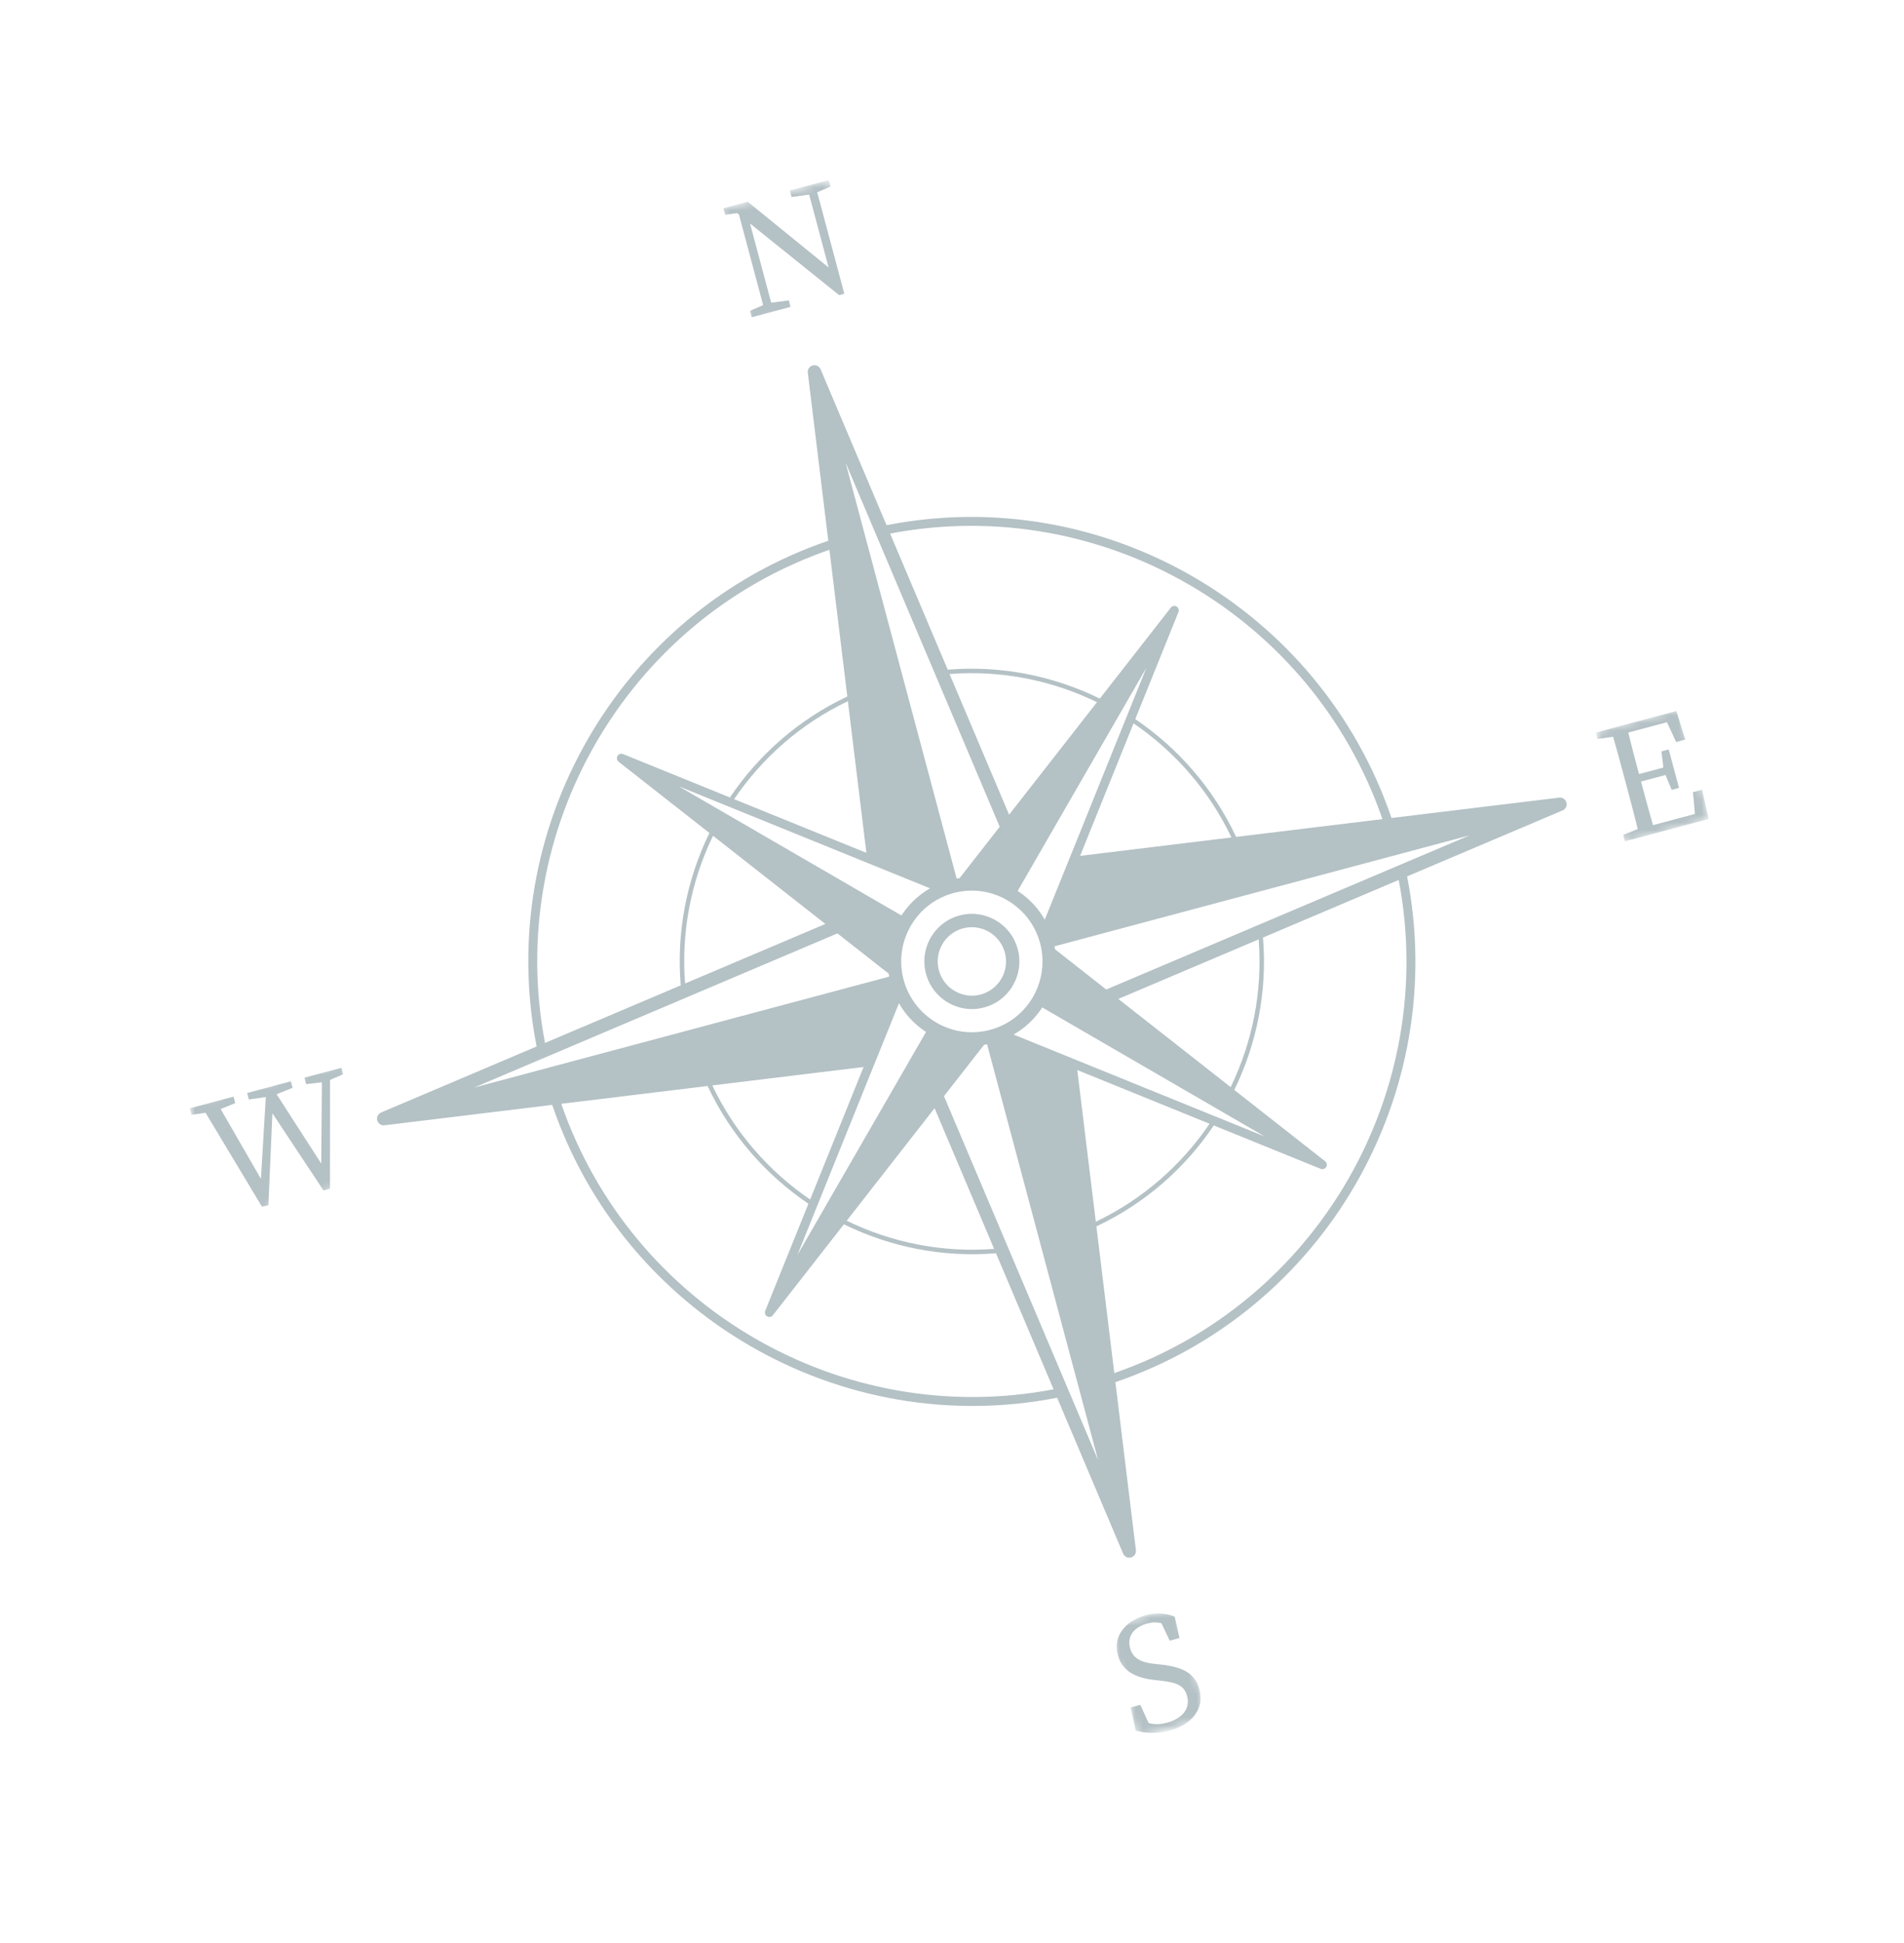 <svg xmlns="http://www.w3.org/2000/svg" width="249" height="254" viewBox="0 0 249 254" fill="none"><g id="3" opacity="0.3" clip-path="url(#clip0_90_6543)"><g id="Clip path group"><mask id="mask0_90_6543" style="mask-type:luminance" maskUnits="userSpaceOnUse" x="94" y="23" width="19" height="20"><g id="429f384823"><path id="Vector" d="M94.093 27.32L108.498 23.472L112.516 38.509L98.11 42.357L94.093 27.32Z" fill="white"></path></g></mask><g mask="url(#mask0_90_6543)"><g id="Group"><path id="Vector_2" d="M101.158 40.709L103.385 40.114L103.159 39.268L100.854 39.57L98.089 29.22L109.742 38.578L110.417 38.397L106.875 25.14L108.608 24.39L108.38 23.537L103.295 24.896L103.522 25.749L105.82 25.433L108.367 34.969L97.783 26.368L94.604 27.218L94.832 28.071L96.39 27.854L96.645 28.058L99.804 39.885L98.073 40.627L98.299 41.472L101.158 40.709Z" fill="#022E3C"></path></g></g></g><g id="Clip path group_2"><mask id="mask1_90_6543" style="mask-type:luminance" maskUnits="userSpaceOnUse" x="144" y="209" width="14" height="19"><g id="9890f7a864"><path id="Vector_3" d="M144.842 212.448L154.022 209.996L157.938 224.652L148.758 227.105L144.842 212.448Z" fill="white"></path></g></mask><g mask="url(#mask1_90_6543)"><g id="Group_2"><path id="Vector_4" d="M151.829 217.586L150.922 217.488C149.215 217.306 148.137 216.756 147.78 215.417C147.354 213.824 148.385 212.661 150.034 212.221C150.692 212.045 151.263 212.025 151.89 212.186L152.973 214.46L154.246 214.12L153.632 211.328C152.539 210.891 151.298 210.743 149.877 211.123C147.186 211.841 145.529 213.877 146.182 216.319C146.761 218.487 148.571 219.324 150.961 219.596L151.851 219.698C153.887 219.928 154.877 220.32 155.246 221.702C155.689 223.358 154.606 224.652 152.591 225.19C151.666 225.437 150.993 225.428 150.212 225.229L149.13 222.856L147.857 223.196L148.525 226.204C149.667 226.56 151.347 226.655 152.937 226.23C155.842 225.454 157.534 223.367 156.864 220.858C156.331 218.864 154.919 217.923 151.829 217.586Z" fill="#022E3C"></path></g></g></g><g id="Clip path group_3"><mask id="mask2_90_6543" style="mask-type:luminance" maskUnits="userSpaceOnUse" x="24" y="138" width="25" height="22"><g id="4569cb6db7"><path id="Vector_5" d="M24.619 144.146L44.765 138.763L48.862 154.1L28.716 159.482L24.619 144.146Z" fill="white"></path></g></mask><g mask="url(#mask2_90_6543)"><g id="Group_3"><path id="Vector_6" d="M42.108 140.259L39.819 140.87L40.045 141.716L42.097 141.47L42.012 152.098L36.174 143.037L38.265 142.191L38.039 141.346L32.317 142.874L32.543 143.72L34.763 143.399L34.124 154.096L28.856 144.969L30.763 144.196L30.537 143.35L24.815 144.879L25.041 145.724L26.883 145.455L34.272 157.752L35.098 157.532L35.623 145.517L42.305 155.606L43.153 155.38L43.164 141.162L44.877 140.425L44.651 139.579L42.108 140.259Z" fill="#022E3C"></path></g></g></g><g id="Clip path group_4"><mask id="mask3_90_6543" style="mask-type:luminance" maskUnits="userSpaceOnUse" x="208" y="92" width="16" height="19"><g id="1fcbe3712f"><path id="Vector_7" d="M208.608 95.57L219.75 92.593L223.63 107.116L212.488 110.092L208.608 95.57Z" fill="white"></path></g></mask><g mask="url(#mask3_90_6543)"><g id="Group_4"><path id="Vector_8" d="M221.404 103.55L221.659 106.396L216.172 107.862C215.646 106.047 215.148 104.183 214.608 102.16L217.812 101.304L218.621 103.247L219.574 102.993L218.23 97.96L217.277 98.215L217.532 100.329L214.346 101.18C213.858 99.355 213.373 97.54 212.939 95.757L218 94.405L219.2 96.995L220.386 96.679L219.229 92.94L208.695 95.754L208.921 96.6L210.959 96.301C211.487 98.123 211.979 99.966 212.468 101.795L212.752 102.86C213.248 104.717 213.741 106.56 214.184 108.374L212.268 109.128L212.496 109.981L223.455 107.053L222.592 103.232L221.404 103.55Z" fill="#022E3C"></path></g></g></g><path id="Vector_9" d="M183.647 112.817L182.554 113.279L164.974 120.736L164.419 120.971L144.673 129.346L137.97 124.084C137.95 123.953 137.927 123.824 137.904 123.697L192.194 109.194L183.647 112.817ZM145.724 179.483L143.382 160.31C149.726 157.328 154.969 152.707 158.738 147.112L172.693 152.774C172.699 152.78 172.711 152.784 172.719 152.786C172.745 152.798 172.77 152.806 172.797 152.81C172.822 152.819 172.849 152.823 172.877 152.827C172.888 152.828 172.904 152.831 172.919 152.831C172.926 152.829 172.931 152.831 172.934 152.83C172.956 152.828 172.976 152.831 172.993 152.826C173.027 152.825 173.055 152.817 173.087 152.809C173.118 152.8 173.15 152.792 173.18 152.776C173.21 152.761 173.239 152.745 173.268 152.726C173.268 152.726 173.272 152.725 173.271 152.722C173.325 152.684 173.375 152.633 173.416 152.573C173.432 152.55 173.445 152.528 173.457 152.502C173.475 152.471 173.485 152.438 173.494 152.401C173.504 152.369 173.51 152.333 173.512 152.299C173.518 152.263 173.516 152.229 173.511 152.197C173.51 152.163 173.505 152.131 173.496 152.099L173.495 152.095C173.488 152.067 173.477 152.04 173.466 152.013C173.457 151.992 173.447 151.972 173.439 151.956C173.434 151.949 173.433 151.946 173.428 151.943C173.425 151.933 173.416 151.924 173.408 151.911C173.398 151.899 173.386 151.883 173.375 151.871C173.369 151.861 173.362 151.851 173.352 151.843C173.336 151.824 173.317 151.807 173.298 151.793C173.293 151.791 173.293 151.791 173.292 151.787L173.275 151.777L161.418 142.474C164.373 136.414 165.751 129.552 165.169 122.552L182.918 115.024C188.228 142.715 172.319 170.287 145.724 179.483ZM158.185 146.89C154.513 152.3 149.435 156.775 143.306 159.7L140.883 139.869L158.185 146.89ZM146.249 130.575L164.604 122.79C165.135 129.573 163.793 136.217 160.946 142.105L146.249 130.575ZM132.557 135.233C134.005 134.405 135.223 133.267 136.139 131.928C136.197 131.848 136.25 131.766 136.3 131.685L165.437 148.577L159.384 146.117L158.836 145.897L140.726 138.548L138.875 137.796L132.557 135.233ZM143.62 190.904L139.989 182.333L139.527 181.241L132.066 163.624L131.827 163.065L123.449 143.284L128.7 136.565C128.827 136.547 128.957 136.527 129.087 136.504L143.62 190.904ZM73.4 144.283L92.538 141.956C95.521 148.31 100.14 153.57 105.724 157.349L100.074 171.348C100.072 171.356 100.071 171.364 100.069 171.372C100.06 171.393 100.051 171.418 100.05 171.441C100.042 171.469 100.038 171.497 100.034 171.524C100.033 171.532 100.035 171.543 100.034 171.551C100.033 171.577 100.036 171.599 100.034 171.623L100.036 171.63C100.04 171.659 100.044 171.688 100.052 171.716L100.053 171.723C100.062 171.755 100.073 171.782 100.089 171.815C100.101 171.843 100.116 171.872 100.139 171.9C100.14 171.904 100.14 171.904 100.14 171.907C100.181 171.961 100.228 172.009 100.288 172.049C100.311 172.066 100.337 172.078 100.359 172.091C100.394 172.108 100.427 172.118 100.459 172.128C100.459 172.128 100.459 172.128 100.464 172.131C100.492 172.138 100.528 172.144 100.559 172.147C100.563 172.149 100.563 172.149 100.567 172.149C100.598 172.152 100.631 172.15 100.665 172.149C100.702 172.146 100.733 172.138 100.765 172.13C100.797 172.121 100.825 172.114 100.855 172.098C100.869 172.094 100.885 172.086 100.897 172.075C100.908 172.072 100.912 172.071 100.921 172.065C100.934 172.058 100.946 172.047 100.956 172.041C100.978 172.024 101 172.006 101.017 171.987C101.039 171.97 101.056 171.95 101.072 171.927L101.089 171.903L110.361 160.037C116.418 163.006 123.267 164.396 130.253 163.818L137.786 181.604C110.147 186.896 82.607 170.932 73.4 144.283ZM61.997 142.164L70.549 138.535L71.636 138.075L89.219 130.618L89.778 130.382L109.516 122.009L116.224 127.27C116.243 127.4 116.267 127.53 116.29 127.659L61.997 142.164ZM108.469 71.867L110.811 91.043C104.467 94.026 99.225 98.647 95.455 104.241L81.499 98.576C81.494 98.57 81.482 98.569 81.474 98.567C81.448 98.552 81.416 98.545 81.384 98.539C81.355 98.531 81.323 98.525 81.297 98.524C81.29 98.526 81.282 98.525 81.274 98.523C81.248 98.522 81.222 98.525 81.199 98.524C81.166 98.529 81.137 98.533 81.106 98.541C81.074 98.55 81.043 98.562 81.013 98.577C80.983 98.589 80.954 98.608 80.925 98.627C80.922 98.628 80.922 98.628 80.923 98.632C80.865 98.67 80.817 98.717 80.778 98.78C80.725 98.851 80.694 98.934 80.685 99.012C80.679 99.033 80.677 99.052 80.676 99.075C80.677 99.079 80.675 99.087 80.676 99.09C80.674 99.113 80.677 99.135 80.678 99.154C80.68 99.191 80.685 99.224 80.694 99.255C80.702 99.287 80.713 99.314 80.724 99.342C80.724 99.342 80.724 99.342 80.725 99.345C80.738 99.365 80.748 99.388 80.761 99.411C80.767 99.417 80.769 99.424 80.775 99.434C80.791 99.452 80.809 99.478 80.83 99.499C80.843 99.518 80.862 99.535 80.881 99.549C80.887 99.555 80.892 99.561 80.897 99.567L92.776 108.883C89.82 114.94 88.439 121.803 89.024 128.801L71.275 136.329C65.961 108.639 81.874 81.063 108.469 71.867ZM96.008 104.463C99.676 99.055 104.757 94.575 110.884 91.654L113.306 111.482L96.008 104.463ZM107.943 120.775L89.589 128.56C89.062 121.78 90.396 115.137 93.247 109.248L107.943 120.775ZM121.632 116.118C120.185 116.95 118.97 118.086 118.053 119.422C117.996 119.502 117.942 119.584 117.889 119.666L114.978 117.982L114.977 117.979L114.796 117.876L114.032 117.431L94.834 106.302L94.334 106.009L94.33 106.01L88.752 102.777L94.808 105.233L95.358 105.456L113.467 112.806L115.318 113.557L121.632 116.118ZM110.574 60.45L114.205 69.02L114.665 70.109L122.127 87.73L122.363 88.29L130.741 108.07L125.496 114.783C125.366 114.803 125.239 114.822 125.107 114.85L110.574 60.45ZM148.243 94.552C153.648 98.239 158.123 103.326 161.045 109.47L141.254 111.876L148.243 94.552ZM124.178 88.103C130.949 87.578 137.583 88.928 143.464 91.785L131.967 106.497L124.178 88.103ZM136.631 120.217C135.806 118.765 134.666 117.544 133.331 116.621C133.251 116.563 133.17 116.513 133.088 116.459L149.925 87.281L147.474 93.353L147.252 93.903L139.937 112.039L139.559 112.967L139.184 113.89L136.631 120.217ZM122.221 144.854L130.01 163.248C123.243 163.772 116.606 162.427 110.729 159.568L122.221 144.854ZM105.95 156.798C100.546 153.114 96.073 148.023 93.151 141.879L112.939 139.474L105.95 156.798ZM106.72 158L106.942 157.45L114.256 139.314L114.635 138.39L115.009 137.463L117.562 131.137C118.387 132.589 119.526 133.806 120.862 134.729C120.941 134.787 121.022 134.837 121.105 134.891L119.317 137.989L118.878 138.755L107.786 157.972L107.787 157.976L107.499 158.479L107.496 158.48L104.269 164.073L106.72 158ZM130.318 134.355C130.229 134.39 130.136 134.422 130.042 134.451C129.863 134.514 129.678 134.571 129.495 134.62L129.478 134.625C129.291 134.675 129.107 134.716 128.92 134.751C128.824 134.773 128.727 134.791 128.633 134.805C128.619 134.809 128.605 134.813 128.59 134.813C126.728 135.122 124.881 134.837 123.252 134.087C123.166 134.046 123.076 134.005 122.989 133.961L122.985 133.962C122.811 133.872 122.643 133.781 122.474 133.683C122.304 133.585 122.141 133.481 121.98 133.373C121.898 133.32 121.82 133.269 121.741 133.211L121.74 133.207C120.28 132.17 119.115 130.703 118.448 128.937C118.445 128.926 118.437 128.913 118.434 128.899C118.401 128.806 118.369 128.713 118.336 128.619C118.278 128.442 118.221 128.257 118.172 128.074L118.166 128.053C118.116 127.866 118.071 127.682 118.036 127.495C118.018 127.398 117.999 127.301 117.982 127.208C117.978 127.193 117.974 127.179 117.974 127.164C117.668 125.298 117.949 123.445 118.694 121.819C118.734 121.729 118.778 121.641 118.823 121.554C118.908 121.38 118.998 121.209 119.097 121.043C119.195 120.873 119.293 120.707 119.401 120.546C119.455 120.464 119.512 120.384 119.569 120.301C120.603 118.839 122.067 117.674 123.83 117.011C123.844 117.007 123.857 117 123.875 116.995C123.963 116.96 124.057 116.927 124.151 116.899C124.33 116.836 124.511 116.78 124.697 116.73L124.715 116.725C124.901 116.675 125.086 116.634 125.272 116.599C125.368 116.577 125.465 116.559 125.559 116.545C125.574 116.541 125.588 116.537 125.606 116.536C127.465 116.228 129.315 116.512 130.94 117.263C131.031 117.307 131.121 117.347 131.207 117.388L131.208 117.392C131.382 117.477 131.55 117.572 131.72 117.67C131.888 117.765 132.051 117.869 132.212 117.977C132.294 118.03 132.376 118.084 132.452 118.143C133.913 119.18 135.081 120.646 135.746 122.417C135.75 122.431 135.753 122.445 135.757 122.459C135.792 122.548 135.825 122.641 135.857 122.734C135.92 122.914 135.973 123.096 136.022 123.283L136.028 123.304C136.077 123.487 136.12 123.676 136.157 123.858C136.176 123.955 136.194 124.052 136.209 124.15C136.213 124.164 136.217 124.179 136.219 124.189C136.522 126.056 136.24 127.906 135.496 129.536C135.456 129.626 135.414 129.709 135.37 129.796C135.371 129.8 135.371 129.8 135.371 129.8C135.285 129.974 135.194 130.141 135.097 130.311C134.999 130.481 134.895 130.644 134.792 130.808L134.789 130.808C134.735 130.891 134.677 130.97 134.623 131.049C133.586 132.512 132.127 133.679 130.359 134.34C130.346 134.348 130.332 134.351 130.318 134.355ZM180.793 107.071L161.655 109.397C158.668 103.041 154.052 97.78 148.468 94.001L154.106 80.025C154.111 80.016 154.113 80.008 154.118 79.999C154.127 79.977 154.135 79.953 154.139 79.925C154.145 79.916 154.149 79.904 154.146 79.893C154.149 79.877 154.152 79.858 154.154 79.838C154.155 79.826 154.159 79.814 154.156 79.803C154.159 79.799 154.158 79.796 154.159 79.787C154.158 79.769 154.156 79.747 154.154 79.725C154.15 79.696 154.146 79.666 154.137 79.635C154.129 79.603 154.117 79.572 154.1 79.539C154.088 79.508 154.074 79.482 154.05 79.45C154.032 79.425 154.01 79.397 153.984 79.37C153.959 79.347 153.933 79.323 153.901 79.302C153.879 79.288 153.856 79.272 153.831 79.264C153.768 79.227 153.697 79.213 153.631 79.207C153.63 79.204 153.627 79.205 153.627 79.205C153.592 79.203 153.558 79.201 153.525 79.206C153.492 79.207 153.459 79.212 153.424 79.221C153.396 79.229 153.369 79.24 153.338 79.252C153.318 79.261 153.295 79.275 153.272 79.288C153.265 79.29 153.263 79.295 153.26 79.299C153.234 79.314 153.212 79.331 153.188 79.352C153.184 79.353 153.182 79.358 153.182 79.358C153.157 79.379 153.136 79.4 153.121 79.427L153.104 79.447L143.832 91.317C137.775 88.348 130.926 86.957 123.94 87.536L116.403 69.747C144.044 64.45 171.59 80.42 180.793 107.071ZM204.812 104.788C204.809 104.778 204.806 104.767 204.799 104.754C204.789 104.73 204.776 104.711 204.763 104.688C204.733 104.632 204.693 104.582 204.651 104.537C204.64 104.525 204.628 104.509 204.614 104.498C204.543 104.43 204.46 104.373 204.366 104.334C204.344 104.321 204.319 104.312 204.294 104.304C204.273 104.294 204.253 104.288 204.225 104.284C204.208 104.278 204.192 104.274 204.176 104.271C204.156 104.265 204.136 104.263 204.113 104.261C204.055 104.254 203.994 104.252 203.936 104.26C203.924 104.259 203.914 104.262 203.902 104.261L203.859 104.269L181.975 106.925C172.638 79.506 144.31 63.088 115.941 68.651L107.325 48.303C107.311 48.266 107.294 48.229 107.273 48.193C107.259 48.17 107.25 48.15 107.233 48.128C107.132 47.977 106.992 47.86 106.828 47.798C106.777 47.778 106.725 47.765 106.673 47.753C106.645 47.749 106.618 47.745 106.591 47.744C106.536 47.733 106.48 47.736 106.424 47.74C106.395 47.744 106.37 47.747 106.342 47.754C106.302 47.761 106.263 47.772 106.226 47.785C106.197 47.793 106.174 47.803 106.147 47.814C106.124 47.828 106.097 47.839 106.074 47.852C106.021 47.882 105.981 47.915 105.938 47.949C105.898 47.983 105.859 48.023 105.826 48.066C105.809 48.089 105.796 48.108 105.779 48.131C105.765 48.15 105.75 48.177 105.737 48.199C105.725 48.225 105.712 48.247 105.704 48.272C105.671 48.349 105.651 48.426 105.642 48.508C105.641 48.531 105.636 48.555 105.636 48.581C105.633 48.586 105.634 48.589 105.636 48.596C105.635 48.634 105.634 48.676 105.641 48.715L108.323 70.686C80.96 80.012 64.6 108.369 70.178 136.792L49.885 145.404C49.86 145.41 49.841 145.423 49.818 145.433C49.76 145.456 49.708 145.489 49.661 145.524C49.642 145.537 49.63 145.547 49.615 145.563C49.504 145.656 49.422 145.773 49.37 145.904C49.358 145.929 49.35 145.954 49.345 145.978C49.338 145.995 49.336 146.015 49.333 146.031C49.308 146.12 49.303 146.216 49.311 146.316C49.318 146.34 49.321 146.366 49.323 146.388C49.334 146.43 49.344 146.469 49.355 146.508C49.366 146.535 49.376 146.559 49.386 146.583C49.398 146.613 49.413 146.64 49.432 146.669C49.459 146.714 49.49 146.759 49.522 146.796C49.559 146.835 49.596 146.874 49.639 146.908C49.658 146.925 49.682 146.942 49.704 146.955C49.727 146.971 49.746 146.985 49.772 146.997C49.859 147.042 49.955 147.076 50.056 147.087C50.08 147.092 50.103 147.093 50.126 147.095C50.153 147.099 50.18 147.099 50.21 147.099C50.233 147.1 50.262 147.096 50.291 147.092L50.324 147.087L72.217 144.425C81.558 171.843 109.883 188.262 138.249 182.703L146.881 203.084C146.895 203.122 146.916 203.158 146.936 203.19C147.01 203.31 147.108 203.409 147.221 203.481C147.312 203.539 147.413 203.58 147.521 203.601C147.603 203.613 147.688 203.62 147.771 203.609C147.801 203.609 147.823 203.603 147.852 203.599C147.87 203.598 147.891 203.592 147.909 203.588C147.93 203.582 147.948 203.577 147.968 203.568C147.995 203.557 148.016 203.551 148.042 203.537C148.12 203.505 148.191 203.459 148.256 203.404C148.295 203.367 148.333 203.327 148.367 203.284C148.46 203.168 148.527 203.022 148.546 202.87C148.551 202.846 148.552 202.823 148.554 202.8C148.558 202.772 148.555 202.747 148.555 202.72C148.556 202.694 148.552 202.664 148.549 202.639L148.545 202.598L145.867 180.668C173.229 171.338 189.595 142.98 184.015 114.558L204.315 105.948C204.353 105.934 204.39 105.917 204.427 105.899C204.449 105.882 204.472 105.872 204.494 105.855C204.513 105.842 204.532 105.83 204.551 105.813C204.673 105.72 204.767 105.593 204.823 105.45C204.835 105.424 204.843 105.399 204.847 105.372C204.854 105.355 204.857 105.339 204.861 105.323C204.884 105.226 204.891 105.126 204.875 105.024C204.876 105.001 204.872 104.984 204.866 104.963C204.858 104.919 204.848 104.881 204.834 104.843C204.829 104.825 204.824 104.804 204.812 104.788Z" fill="#022E3C"></path><path id="Vector_10" d="M131.414 124.525C131.465 124.715 131.504 124.905 131.525 125.096C131.541 125.197 131.548 125.293 131.559 125.392C131.594 125.987 131.51 126.576 131.327 127.119C131.293 127.215 131.256 127.304 131.223 127.392L131.22 127.393C131.148 127.575 131.062 127.749 130.964 127.918C130.866 128.085 130.759 128.249 130.638 128.402C130.58 128.482 130.517 128.559 130.45 128.63C130.073 129.067 129.608 129.429 129.072 129.693C128.985 129.735 128.895 129.778 128.802 129.81C128.627 129.887 128.443 129.947 128.25 129.999C128.06 130.05 127.87 130.089 127.68 130.11C127.583 130.128 127.483 130.136 127.387 130.143C126.791 130.181 126.208 130.099 125.663 129.909C125.569 129.881 125.476 129.845 125.387 129.805C125.204 129.729 125.031 129.643 124.866 129.548C124.696 129.45 124.531 129.339 124.379 129.221C124.299 129.159 124.226 129.099 124.148 129.033C123.719 128.654 123.353 128.189 123.09 127.655C123.047 127.564 123.005 127.477 122.972 127.381C122.895 127.205 122.834 127.021 122.783 126.831L122.782 126.827C122.732 126.637 122.692 126.447 122.671 126.257C122.653 126.159 122.642 126.061 122.638 125.963C122.599 125.366 122.684 124.781 122.866 124.234C122.901 124.141 122.933 124.05 122.973 123.96C123.046 123.782 123.132 123.608 123.233 123.437C123.328 123.268 123.434 123.104 123.551 122.948C123.551 122.948 123.551 122.948 123.555 122.947C123.613 122.871 123.672 122.795 123.739 122.721C124.117 122.287 124.585 121.924 125.121 121.66C125.208 121.618 125.298 121.575 125.39 121.539C125.567 121.466 125.749 121.402 125.939 121.351C126.133 121.3 126.323 121.264 126.512 121.24C126.61 121.225 126.71 121.217 126.806 121.21C127.402 121.172 127.989 121.253 128.533 121.44C128.628 121.471 128.717 121.508 128.806 121.544L128.809 121.544C128.988 121.62 129.162 121.706 129.331 121.804C129.5 121.903 129.661 122.011 129.817 122.128C129.894 122.19 129.971 122.253 130.044 122.316C130.478 122.699 130.84 123.164 131.107 123.701C131.149 123.788 131.189 123.879 131.225 123.971C131.302 124.147 131.362 124.331 131.413 124.521L131.414 124.525ZM133.224 124.642C133.192 124.45 133.149 124.262 133.099 124.075L133.098 124.071C133.047 123.881 132.991 123.7 132.924 123.518C132.891 123.424 132.852 123.333 132.813 123.245C132.398 122.254 131.737 121.418 130.93 120.781C130.851 120.723 130.775 120.664 130.692 120.61C130.691 120.606 130.691 120.606 130.691 120.606C130.533 120.494 130.37 120.39 130.205 120.295C130.039 120.196 129.865 120.106 129.685 120.026C129.594 119.982 129.508 119.941 129.416 119.909C128.465 119.521 127.414 119.368 126.348 119.498C126.253 119.508 126.155 119.523 126.058 119.538C125.867 119.573 125.678 119.613 125.488 119.663C125.302 119.713 125.115 119.774 124.936 119.837C124.843 119.873 124.751 119.909 124.664 119.948C123.675 120.367 122.841 121.024 122.21 121.834C122.146 121.908 122.089 121.991 122.032 122.07C121.919 122.229 121.813 122.393 121.718 122.562C121.619 122.728 121.531 122.903 121.453 123.078C121.409 123.166 121.372 123.255 121.333 123.348C120.95 124.3 120.798 125.352 120.929 126.42C120.939 126.515 120.954 126.613 120.973 126.71C121.005 126.902 121.043 127.088 121.094 127.278L121.095 127.282C121.145 127.468 121.205 127.652 121.273 127.835C121.305 127.928 121.341 128.02 121.381 128.111C121.803 129.098 122.456 129.935 123.266 130.568C123.342 130.627 123.418 130.686 123.5 130.74C123.659 130.856 123.822 130.959 123.988 131.058C124.158 131.157 124.329 131.247 124.505 131.328C124.595 131.368 124.685 131.408 124.777 131.444C125.728 131.832 126.779 131.985 127.845 131.855C127.94 131.845 128.038 131.83 128.135 131.812C128.322 131.781 128.515 131.74 128.701 131.691C128.891 131.64 129.078 131.579 129.257 131.512C129.35 131.48 129.442 131.444 129.529 131.405C130.518 130.986 131.352 130.329 131.983 129.519C132.046 129.442 132.1 129.363 132.158 129.283C132.274 129.124 132.377 128.961 132.475 128.791C132.569 128.622 132.659 128.451 132.74 128.275C132.78 128.185 132.818 128.099 132.858 128.009C132.857 128.006 132.857 128.006 132.857 128.006C133.243 127.053 133.395 126.001 133.265 124.937C133.254 124.838 133.239 124.74 133.224 124.642Z" fill="#022E3C"></path></g><defs><clipPath id="clip0_90_6543"><rect width="202" height="208" fill="white" transform="translate(0 52.136) rotate(-14.957)"></rect></clipPath></defs></svg>